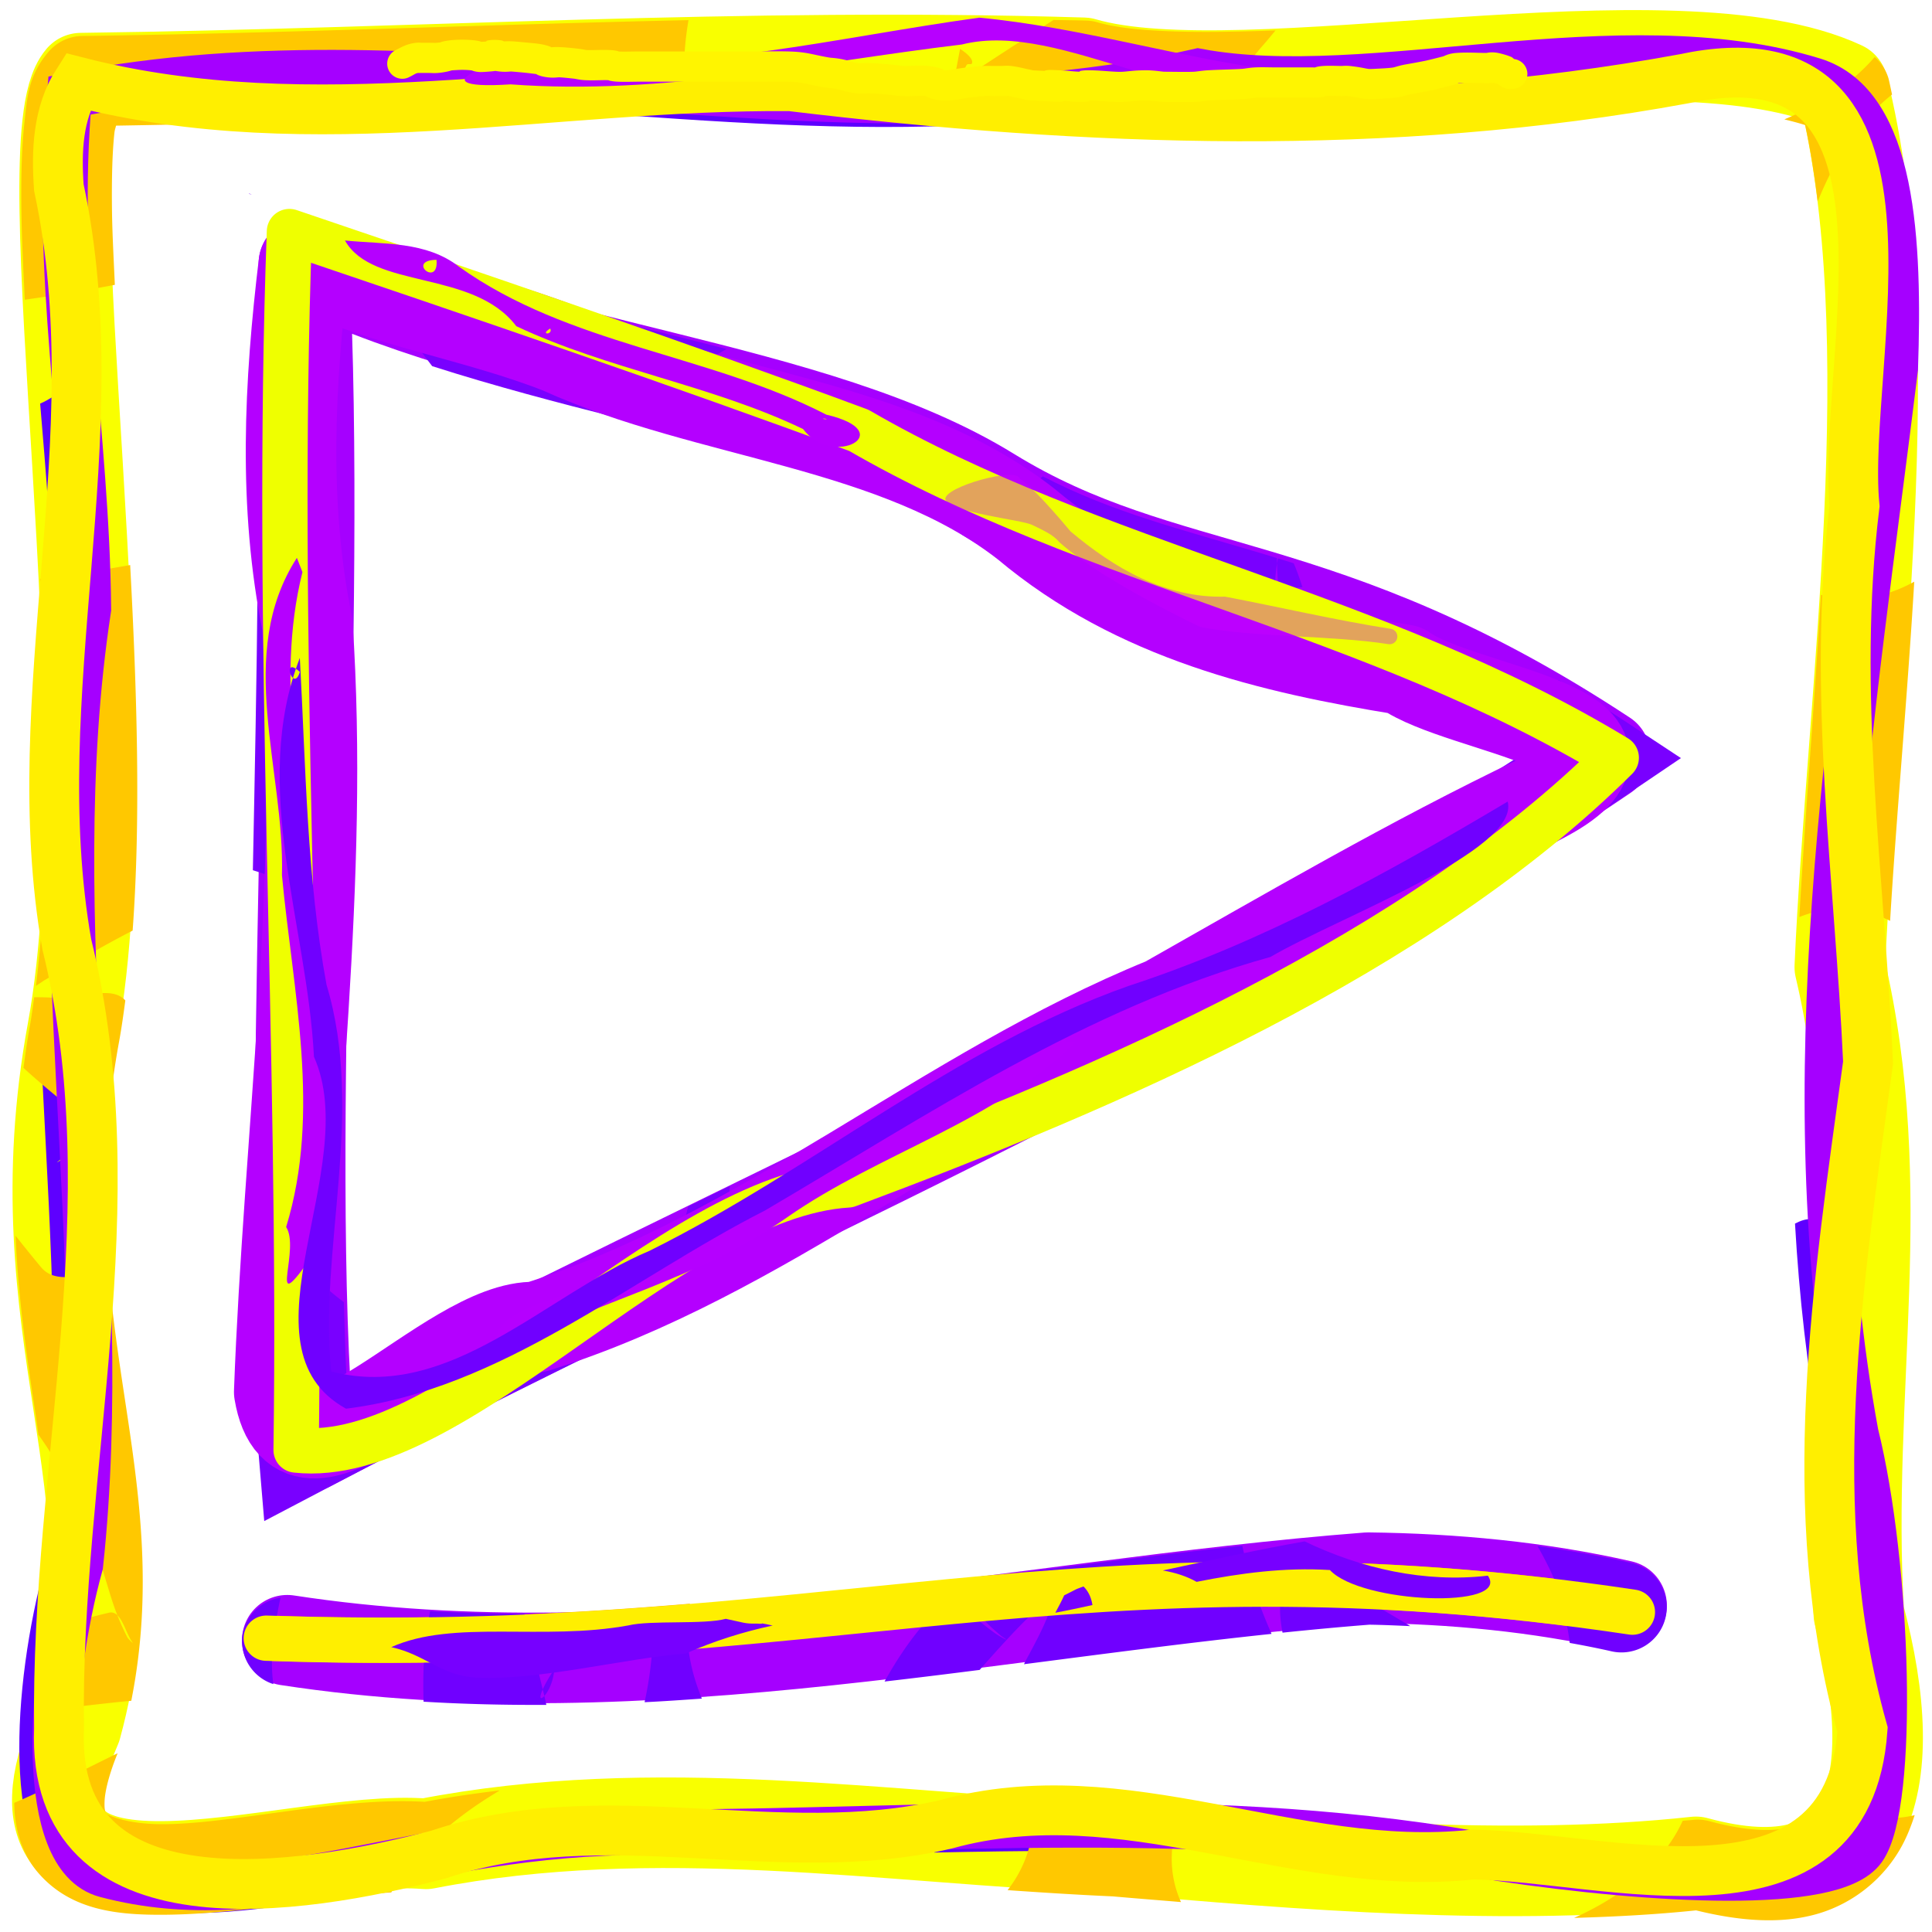 <?xml version="1.0" encoding="UTF-8" standalone="no"?>
<!-- Created with Inkscape (http://www.inkscape.org/) -->

<svg
   width="512"
   height="512"
   viewBox="0 0 135.467 135.467"
   version="1.1"
   id="svg5"
   inkscape:version="1.4 (e7c3feb100, 2024-10-09)"
   sodipodi:docname="org.contourterminal.Contour.svg"
   xmlns:inkscape="http://www.inkscape.org/namespaces/inkscape"
   xmlns:sodipodi="http://sodipodi.sourceforge.net/DTD/sodipodi-0.dtd"
   xmlns="http://www.w3.org/2000/svg"
   xmlns:svg="http://www.w3.org/2000/svg">
  <sodipodi:namedview
     id="namedview7"
     pagecolor="#242424"
     bordercolor="#666666"
     borderopacity="1"
     inkscape:showpageshadow="0"
     inkscape:pageopacity="0"
     inkscape:pagecheckerboard="1"
     inkscape:deskcolor="#000000"
     inkscape:document-units="px"
     showgrid="false"
     inkscape:zoom="1.84375"
     inkscape:cx="125.01695"
     inkscape:cy="202.30508"
     inkscape:window-width="3256"
     inkscape:window-height="1080"
     inkscape:window-x="1864"
     inkscape:window-y="0"
     inkscape:window-maximized="0"
     inkscape:current-layer="layer1" />
  <defs
     id="defs2">
    <filter
       inkscape:collect="always"
       style="color-interpolation-filters:sRGB"
       id="filter5"
       x="-0.04"
       y="-0.043"
       width="1.079"
       height="1.086">
      <feGaussianBlur
         inkscape:collect="always"
         stdDeviation="0.876"
         id="feGaussianBlur5" />
    </filter>
    <filter
       inkscape:collect="always"
       style="color-interpolation-filters:sRGB"
       id="filter6"
       x="-0.029"
       y="-0.701"
       width="1.058"
       height="2.402">
      <feGaussianBlur
         inkscape:collect="always"
         stdDeviation="0.489"
         id="feGaussianBlur6" />
    </filter>
    <filter
       inkscape:collect="always"
       style="color-interpolation-filters:sRGB"
       id="filter7"
       x="-0.036"
       y="-0.036"
       width="1.072"
       height="1.072">
      <feGaussianBlur
         inkscape:collect="always"
         stdDeviation="1.273"
         id="feGaussianBlur7" />
    </filter>
    <filter
       inkscape:collect="always"
       style="color-interpolation-filters:sRGB"
       id="filter24"
       x="-0.023"
       y="-0.024"
       width="1.045"
       height="1.049">
      <feGaussianBlur
         inkscape:collect="always"
         stdDeviation="0.948"
         id="feGaussianBlur24" />
    </filter>
    <filter
       inkscape:collect="always"
       style="color-interpolation-filters:sRGB"
       id="filter32"
       x="-0.004"
       y="-0.004"
       width="1.009"
       height="1.009">
      <feGaussianBlur
         inkscape:collect="always"
         stdDeviation="0.24"
         id="feGaussianBlur32" />
    </filter>
    <filter
       inkscape:collect="always"
       style="color-interpolation-filters:sRGB"
       id="filter40"
       x="-0.017"
       y="-0.153"
       width="1.034"
       height="1.306">
      <feGaussianBlur
         inkscape:collect="always"
         stdDeviation="0.711"
         id="feGaussianBlur40" />
    </filter>
    <filter
       inkscape:collect="always"
       style="color-interpolation-filters:sRGB"
       id="filter41"
       x="-0.031"
       y="-0.031"
       width="1.063"
       height="1.062">
      <feGaussianBlur
         inkscape:collect="always"
         stdDeviation="0.924"
         id="feGaussianBlur41" />
    </filter>
    <filter
       inkscape:collect="always"
       style="color-interpolation-filters:sRGB"
       id="filter42"
       x="-0.017"
       y="-0.138"
       width="1.034"
       height="1.276">
      <feGaussianBlur
         inkscape:collect="always"
         stdDeviation="0.55"
         id="feGaussianBlur42" />
    </filter>
    <filter
       inkscape:collect="always"
       style="color-interpolation-filters:sRGB"
       id="filter48"
       x="-0.036"
       y="-0.027"
       width="1.072"
       height="1.054">
      <feGaussianBlur
         inkscape:collect="always"
         stdDeviation="0.868"
         id="feGaussianBlur48" />
    </filter>
    <filter
       inkscape:collect="always"
       style="color-interpolation-filters:sRGB"
       id="filter49"
       x="-0.058"
       y="-0.155"
       width="1.116"
       height="1.309">
      <feGaussianBlur
         inkscape:collect="always"
         stdDeviation="0.765"
         id="feGaussianBlur49" />
    </filter>
    <filter
       inkscape:collect="always"
       style="color-interpolation-filters:sRGB"
       id="filter50"
       x="-0.021"
       y="-0.248"
       width="1.042"
       height="1.495">
      <feGaussianBlur
         inkscape:collect="always"
         stdDeviation="0.499"
         id="feGaussianBlur50" />
    </filter>
    <filter
       inkscape:collect="always"
       style="color-interpolation-filters:sRGB"
       id="filter51"
       x="-0.015"
       y="-0.281"
       width="1.031"
       height="1.562">
      <feGaussianBlur
         inkscape:collect="always"
         stdDeviation="0.513"
         id="feGaussianBlur51" />
    </filter>
    <filter
       inkscape:collect="always"
       style="color-interpolation-filters:sRGB"
       id="filter52"
       x="-0.047"
       y="-0.077"
       width="1.094"
       height="1.153">
      <feGaussianBlur
         inkscape:collect="always"
         stdDeviation="1.679"
         id="feGaussianBlur52" />
    </filter>
  </defs>
  <g
     inkscape:label="Layer 1"
     inkscape:groupmode="layer"
     id="layer1">
    <path
       style="display:inline;fill:none;stroke:#f9ff00;stroke-width:6.35;stroke-linecap:round;stroke-linejoin:round;stroke-dasharray:none;stroke-opacity:1"
       d="M 5.682,5.479 C 29.705,5.165 52.012,3.674 75.959,4.403 87.149,7.674 117.351,0.529 129.204,6.065 c 4.404,17.535 0.659,42.407 -0.202,61.742 3.664,15.565 0.396,29.78 1.335,45.349 3.242,12.081 0.891,20.752 -11.427,17.393 -12.857,1.403 -27.902,0.195 -40.875,-0.967 -16.118,-0.713 -32.077,-3.435 -48.181,-0.296 -9.633,-0.802 -31.412,7.761 -24.506,-8.208 C 9.943,104.225 1.179,93.519 5.089,72.257 8.998,50.995 1.904,9.894 5.682,5.479 Z"
       id="path1"
       sodipodi:nodetypes="ccscccccczc" />
    <path
       style="display:inline;fill:none;stroke:#a500ff;stroke-width:6.35;stroke-linecap:round;stroke-linejoin:round;stroke-dasharray:none;stroke-opacity:1"
       d="M 21.309,18.504 C 22.619,43.549 19.879,79.777 21.688,101.402 52.064,85.446 83.89,72.357 112.54,52.973 92.649,39.856 81.83,42.167 69.431,34.528 57.033,26.889 36.881,25.916 21.309,18.504 Z"
       id="path2"
       sodipodi:nodetypes="ccczc" />
    <path
       style="display:inline;fill:none;stroke:#a500ff;stroke-width:6.35;stroke-linecap:round;stroke-linejoin:round;stroke-dasharray:none;stroke-opacity:1"
       d="m 20.143,115.01 c 25.353,3.887 50.597,-2.432 75.778,-4.387 5.948,0.072 11.985,0.633 17.779,1.952"
       id="path3" />
    <path
       id="path8"
       style="fill:#7900ff;fill-opacity:1;stroke-linecap:round;filter:url(#filter24)"
       d="m 17.466,13.561 0.002,0.03 c 0.064,0.021 0.127,0.039 0.191,0.061 z m 2.92,1.39 c 2.207,1.326 4.452,3.36 6.548,6.212 1.112,1.513 2.223,3.023 3.369,4.51 4.359,1.394 8.777,2.556 13.074,3.64 0.612,-0.429 1.283,-0.825 1.802,-1.251 1.231,-1.009 2.644,-1.776 4.012,-2.588 0.577,-0.342 1.162,-0.673 1.749,-1 C 41.112,21.901 30.797,19.907 22.279,15.852 Z m 52.733,18.45 c -2.596,2.024 -3.612,2.825 -5.66,4.096 5.047,3.094 9.828,4.653 14.73,6.09 1.696,-1.395 5.183,-1.852 6.994,-2.16 0.053,-0.007 0.133,-0.016 0.188,-0.023 0.035,-0.774 0.089,-1.419 0.167,-1.907 -0.003,-0.123 -10e-4,-0.243 -0.002,-0.364 -0.28,-0.085 -0.571,-0.179 -0.847,-0.262 C 82.808,37.11 77.989,35.929 73.12,33.401 Z m 16.42,6.096 c 0.013,0.605 0.052,1.228 0.125,1.871 0.511,-0.065 1.065,-0.131 1.658,-0.206 -0.229,-0.713 -0.43,-1.251 -0.611,-1.667 -0.371,-0.117 -0.735,-0.228 -1.099,-0.34 -0.025,0.108 -0.051,0.209 -0.072,0.342 z m 0.125,1.871 c -0.09,0.011 -0.207,0.025 -0.292,0.036 -0.053,1.19 -0.058,2.7 -0.045,4.338 0.462,0.149 0.912,0.284 1.383,0.444 -0.535,-1.701 -0.876,-3.311 -1.046,-4.818 z M 18.061,41.079 c -0.061,6.521 -0.197,13.245 -0.331,19.938 1.012,0.31 2.116,0.727 3.263,1.196 0.319,-0.087 0.638,-0.148 0.959,-0.187 0.471,-0.449 1.108,-0.429 2.165,-0.103 0.088,-5.779 0.174,-11.629 0.222,-17.402 -2.015,-0.471 -4.161,-1.577 -6.277,-3.442 z m 3.89,20.947 c -0.122,0.116 -0.236,0.266 -0.347,0.443 0.826,0.344 1.659,0.699 2.489,1.052 0.007,-0.49 0.013,-0.969 0.02,-1.46 C 23.39,61.96 22.669,61.937 21.951,62.026 Z m 87.334,-14.339 c -2.32,1.664 -4.395,2.921 -6.201,3.874 0.995,0.534 2.009,1.097 3.056,1.712 -3.015,1.956 -6.074,3.837 -9.154,5.68 0.521,2.767 8.721,-3.682 8.079,-1.468 -0.35,1.206 -2.263,1.101 -3.448,1.515 -2.317,0.809 -4.762,1.161 -7.202,1.456 -1.737,1.018 -3.47,2.042 -5.223,3.031 -0.238,1.439 -0.651,1.881 -1.339,0.739 -4.894,2.737 -9.836,5.392 -14.826,7.973 1.463,1.42 2.307,3.492 2.236,6.022 13.18,-6.766 26.199,-13.97 38.664,-22.403 l 3.936,-2.662 -3.967,-2.617 c -1.592,-1.05 -3.116,-1.977 -4.609,-2.851 z M 17.483,80.367 c -0.016,7.88 0.124,15.277 0.645,21.514 l 0.4,4.773 4.24,-2.226 c 8.753,-4.598 17.656,-8.966 26.588,-13.328 -0.819,-0.139 -1.63,-0.365 -2.437,-0.56 -0.002,0.009 -0.005,0.018 -0.007,0.026 0.013,0.014 0.003,0.027 -0.011,0.04 -0.085,0.317 -0.165,0.637 -0.262,0.948 -7.117,2.128 -2.965,1.324 -7.133,1.673 -0.011,8.91e-4 -0.165,0.029 -0.234,0.041 v 5.17e-4 c -0.377,0.203 -0.778,0.358 -1.18,0.505 -2.869,1.046 -5.193,1.429 -8.276,0.648 -0.27,-0.068 -0.532,-0.161 -0.791,-0.266 -1.577,0.798 -3.158,1.583 -4.731,2.393 -0.087,-1.655 -0.13,-3.464 -0.183,-5.241 C 22.717,90.251 22.208,89.667 21.056,88.474 c 0.004,0.009 0.006,0.015 0.01,0.024 0.04,0.087 -0.26,-0.28 -0.193,-0.212 0.08,0.082 0.11,0.112 0.183,0.188 -2.995,-6.589 -2.731,-8.631 -3.004,-6.016 -0.164,-0.583 -0.362,-1.299 -0.569,-2.091 z m 33.697,2.792 c -0.978,0.48 -1.955,0.962 -2.934,1.442 -0.475,1.903 -0.791,3.885 -1.282,5.781 1.903,-0.821 3.445,-2.814 3.869,-4.707 0.135,-0.6 0.26,-1.538 0.347,-2.516 z m -5.796,7.447 c -0.06,0.056 -0.262,0.168 -0.18,0.167 0.282,-0.002 0.56,-0.039 0.834,-0.097 -0.219,-0.03 -0.44,-0.068 -0.654,-0.071 z" />
    <path
       style="fill:none;stroke:#b400ff;stroke-width:6.35;stroke-linecap:round;stroke-linejoin:round;stroke-dasharray:none;stroke-opacity:1"
       d="m 21.309,18.468 c -1.018,8.452 -1.463,16.947 0.243,25.321 1.203,17.972 -1.306,35.897 -1.972,53.81 1.442,8.602 11.785,-4.763 18.013,-4.547 C 53.539,88.06 66.319,76.528 81.712,70.281 90.374,65.377 98.953,60.366 107.931,56.066 117.562,51.128 102.485,49.843 98.453,46.966 89.106,45.456 79.67,43.222 71.973,36.763 62.835,29.6 49.679,29.176 39.296,24.45 33.391,22.128 27.033,21.245 21.309,18.468 Z"
       id="path44"
       sodipodi:nodetypes="cccccccccc" />
    <path
       style="fill:none;stroke:#efff00;stroke-width:3.175;stroke-linecap:round;stroke-linejoin:round;stroke-dasharray:none;stroke-opacity:1;filter:url(#filter5)"
       d="M 20.294,16.235 C 19.247,44.628 21.166,73.467 20.762,101.674 31.873,102.914 46.918,83.836 59.455,83.085 77.821,76.221 99.473,66.903 113.329,53.129 96.372,42.835 76.564,39.654 60.221,30.176 48.176,25.702 32.481,20.36 20.294,16.235 Z"
       id="path4"
       sodipodi:nodetypes="cccccc" />
    <path
       id="path11"
       style="fill:#ffb200;fill-opacity:1;stroke-linecap:round;stroke-linejoin:round;filter:url(#filter6)"
       d="m 90.744,109.498 c 0.273,1.148 0.451,2.208 0.531,3.176 6.942,0.103 14.434,0.654 22.95,1.929 a 1.587,1.587 0 0 0 1.805,-1.336 1.587,1.587 0 0 0 -1.336,-1.805 C 105.802,110.131 97.982,109.58 90.744,109.498 Z m -42.353,2.949 c -8.822,0.738 -18.34,1.225 -29.663,0.825 a 1.587,1.587 0 0 0 -1.643,1.53 1.587,1.587 0 0 0 1.53,1.642 c 10.626,0.376 19.69,-0.022 28.043,-0.673 0.306,-1.151 0.88,-2.28 1.733,-3.324 z" />
    <path
       id="path9"
       style="fill:#7000ff;fill-opacity:1;stroke-linecap:round;stroke-linejoin:round;filter:url(#filter40)"
       d="m 87.11,108.388 c -6.917,0.746 -13.793,1.682 -20.631,2.526 0.457,0.434 0.913,0.895 1.367,1.394 0.454,0.499 0.89,1.015 1.362,1.498 0.295,0.302 0.617,0.576 0.935,0.853 0.123,0.106 0.536,0.359 0.387,0.296 -1.599,-0.68 -3.508,-3.367 -4.75,-2.151 -1.522,1.492 -2.715,3.239 -3.758,5.101 2.23,-0.257 4.45,-0.533 6.669,-0.815 4.157,-4.729 6.831,-7.264 3.355,-0.878 -0.086,0.158 -0.167,0.319 -0.25,0.479 5.82,-0.753 11.614,-1.52 17.362,-2.128 -0.965,-2.192 -1.643,-4.268 -2.049,-6.174 z m 20.695,0.019 c 0.488,0.852 0.936,1.729 1.309,2.637 0.211,0.511 0.289,1.067 0.434,1.6 0.27,0.998 0.436,1.838 0.519,2.554 0.981,0.177 1.958,0.367 2.922,0.587 a 3.175,3.175 0 0 0 3.801,-2.391 3.175,3.175 0 0 0 -2.393,-3.801 c -2.179,-0.496 -4.381,-0.884 -6.593,-1.186 z m -16.325,2.241 c -1.392,-0.015 -2.074,1.014 -1.552,3.83 2.034,-0.21 4.064,-0.4 6.089,-0.559 0.956,0.013 1.913,0.059 2.87,0.099 -2.9,-1.749 -5.69,-3.352 -7.406,-3.371 z m -71.801,1.38 a 3.175,3.175 0 0 0 -2.68,2.617 3.175,3.175 0 0 0 2.168,3.441 c -0.257,-1.776 0.013,-3.726 0.462,-5.878 0.013,-0.061 0.035,-0.12 0.05,-0.18 z m 28.632,0.714 c -0.836,0.057 -1.674,0.125 -2.509,0.171 0.059,2.148 -0.144,4.328 -0.604,6.441 1.341,-0.064 2.678,-0.159 4.015,-0.251 -0.954,-2.323 -1.205,-4.489 -0.901,-6.361 z m -18.154,0.229 c -0.441,2.055 -0.521,4.337 -0.456,6.347 2.877,0.174 5.746,0.238 8.607,0.224 -0.049,-0.212 -0.089,-0.41 -0.14,-0.625 -0.255,0.28 -0.407,0.194 -0.113,-0.462 -0.424,-1.758 -0.892,-3.581 -1.285,-5.301 -2.208,-0.008 -4.413,-0.056 -6.613,-0.183 z m 7.898,5.484 c 0.037,0.153 0.077,0.31 0.113,0.462 0.271,-0.299 0.641,-1.004 0.692,-1.864 -0.182,0.277 -0.36,0.556 -0.522,0.845 -0.127,0.224 -0.213,0.401 -0.283,0.557 z" />
    <path
       style="fill:none;stroke:#ffef00;stroke-width:3.175;stroke-linecap:round;stroke-linejoin:round;stroke-dasharray:none;stroke-opacity:1;filter:url(#filter6)"
       d="m 18.671,114.866 c 39.016,1.379 57.09,-7.619 95.789,-1.826"
       id="path5"
       sodipodi:nodetypes="cc" />
    <path
       id="path12"
       style="fill:#5e00ff;fill-opacity:1;filter:url(#filter7)"
       d="m 115.499,2.696 v 5.167e-4 C 111.659,2.615 107.761,2.891 103.949,3.216 96.324,3.865 89.01,4.701 83.376,3.649 l -0.324,-0.06 -0.322,0.074 C 65.66,7.565 48.1,4.688 30.375,3.885 29.525,4.749 28.545,5.603 27.422,6.434 26.959,6.776 26.912,6.813 26.579,7.06 45.149,7.603 64.137,11.069 83.138,6.807 c 6.318,1.1 13.658,0.205 21.08,-0.427 3.777,-0.322 7.563,-0.572 11.207,-0.495 h 5.2e-4 c 3.644,0.078 7.144,0.483 10.345,1.469 1.017,0.313 1.772,0.939 2.444,1.986 0.672,1.046 1.202,2.512 1.561,4.254 0.048,0.232 0.07,0.502 0.112,0.743 0.334,-0.04 0.667,-0.076 0.987,-0.076 0.874,-1.76e-4 1.672,0.194 2.32,0.728 -0.094,-0.687 -0.176,-1.383 -0.31,-2.035 -0.41,-1.988 -1.019,-3.807 -1.998,-5.33 -0.978,-1.523 -2.385,-2.751 -4.182,-3.305 -3.583,-1.104 -7.365,-1.542 -11.205,-1.623 z M 2.118,10.934 c -0.072,1.992 -0.072,3.953 -0.02,5.892 1.343,-0.651 2.464,-1.29 3.22,-1.913 -0.009,-0.931 -0.014,-1.862 0.006,-2.8 -0.672,-0.408 -1.731,-0.802 -3.207,-1.179 z m 3.787,15.569 c -0.705,0.433 -1.563,0.945 -2.626,1.569 -0.15,0.088 -0.307,0.156 -0.464,0.227 0.403,4.806 0.825,9.608 0.874,14.581 -0.846,5.618 -1.158,11.252 -1.189,16.879 1.073,-0.575 2.148,-1.146 3.226,-1.711 0.069,-5.004 0.373,-9.976 1.126,-14.896 l 0.019,-0.127 -0.002,-0.129 c -0.054,-5.699 -0.544,-11.077 -0.965,-16.393 z M 132.663,33.259 c -0.007,0.004 -0.014,0.007 -0.021,0.012 0.007,-9.91e-4 0.013,-0.002 0.02,-0.003 4e-4,-0.003 7.6e-4,-0.006 0.001,-0.009 z M 2.977,75.795 c 0.585,11.513 1.36,22.904 0.165,33.966 -1.145,4.23 -1.906,9.324 -1.774,13.721 0.067,2.236 0.351,4.286 1.024,6.01 0.673,1.724 1.867,3.249 3.683,3.731 5.44,1.443 10.516,0.969 15.739,0.065 -0.202,-1.05 -0.177,-2.145 0.087,-3.235 -5.279,0.946 -10.006,1.43 -15.011,0.102 -0.574,-0.152 -1.077,-0.631 -1.539,-1.814 -0.462,-1.184 -0.748,-2.943 -0.809,-4.953 -0.121,-4.02 0.612,-9.045 1.707,-13.014 l 0.033,-0.125 0.015,-0.127 c 1.085,-10.022 0.633,-20.134 0.11,-30.21 -0.442,0.323 -0.93,0.661 -1.547,1.042 -0.271,0.168 -1.057,0.708 -0.813,0.503 0.594,-0.501 1.483,-1.056 2.359,-1.568 -0.065,-1.245 -0.123,-2.492 -0.187,-3.736 -0.9,-0.168 -2.007,-0.277 -3.243,-0.357 z M 126.939,85.479 c -0.309,-0.003 -0.666,0.098 -1.078,0.317 0.292,5.068 0.852,10.149 1.789,15.243 l 0.01,0.046 0.011,0.049 c 1.108,4.465 1.807,10.89 1.928,16.504 0.061,2.807 -0.022,5.42 -0.248,7.469 -0.226,2.049 -0.742,3.596 -0.916,3.842 -0.074,0.104 -0.887,0.645 -2.365,0.937 -1.178,0.233 -2.771,0.344 -4.518,0.389 -1.042,1.16 -2.41,2.229 -4.112,3.138 0.95,0.037 1.905,0.077 2.796,0.079 2.446,0.003 4.634,-0.132 6.449,-0.49 1.815,-0.359 3.364,-0.841 4.34,-2.217 0.957,-1.349 1.231,-3.073 1.481,-5.328 0.249,-2.255 0.33,-4.977 0.267,-7.887 -0.081,-3.728 -0.419,-7.713 -0.949,-11.396 -6.451,2.696 -0.249,-20.652 -4.884,-20.695 z M 74.391,126.586 c -0.023,3e-5 -0.046,10e-4 -0.07,10e-4 0.609,0.874 1.329,1.928 2.192,3.213 1.25,0.007 2.499,0.021 3.745,0.046 -1.415,-1.107 -2.779,-2.206 -3.845,-3.235 -0.674,-0.004 -1.348,-0.026 -2.022,-0.025 z m -1.186,0.013 c -2.389,0.012 -4.776,0.049 -7.161,0.097 0.055,1.066 -0.123,2.149 -0.535,3.2 3.147,-0.065 6.291,-0.117 9.424,-0.116 -0.641,-1.154 -1.217,-2.216 -1.728,-3.181 z" />
    <path
       id="path7"
       style="fill:#ffc800;fill-opacity:1;stroke-linecap:round;stroke-linejoin:round;filter:url(#filter32)"
       d="m 73.869,1.398 c -0.54,0.349 -1.082,0.695 -1.621,1.046 -1.095,0.713 -2.191,1.424 -3.283,2.141 -0.723,0.475 -1.191,0.745 -1.528,0.93 -0.18,0.684 -0.379,1.427 -0.825,1.621 -0.03,0.161 -0.061,0.321 -0.091,0.482 3.126,0.026 6.266,0.077 9.435,0.173 6.906,1.757 16.686,0.636 26.719,-0.023 1.993,-0.131 3.962,-0.209 5.917,-0.282 7.487,-10.575 -32.101,9.449 -19.954,-4.402 0.272,-0.311 0.534,-0.632 0.799,-0.95 C 84.045,2.332 79.431,2.287 76.983,1.571 a 3.175,3.175 0 0 0 -0.793,-0.127 c -0.781,-0.024 -1.545,-0.027 -2.322,-0.046 z m -7.256,5.739 c 0.082,-0.433 0.164,-0.866 0.246,-1.299 -0.312,0.196 -0.365,0.36 -0.844,1.27 0.246,0.119 0.433,0.1 0.598,0.029 z m 0.246,-1.299 c 0.129,-0.081 0.302,-0.171 0.579,-0.322 0.104,-0.393 0.207,-0.76 0.349,-0.969 0.071,-0.105 0.323,0.012 0.365,-0.107 0.142,-0.402 -0.752,-0.949 -0.834,-1.016 -0.153,0.805 -0.306,1.611 -0.458,2.416 z M 48.277,1.412 C 34.187,1.711 20.265,2.331 5.774,2.52 a 3.175,3.175 0 0 0 -2.369,1.109 c -1.423,1.663 -1.492,3.159 -1.693,4.981 -0.201,1.821 -0.245,3.967 -0.207,6.439 0.027,1.781 0.134,3.888 0.233,5.966 2.204,-0.308 4.18,-0.633 6.314,-1.044 -0.077,-1.728 -0.175,-3.559 -0.197,-5.017 -0.035,-2.333 0.018,-4.292 0.168,-5.646 0.025,-0.226 0.073,-0.309 0.113,-0.498 C 21.865,8.587 35.039,8.036 48.262,7.76 48.115,7.073 48.003,6.378 47.975,5.669 c -0.056,-1.418 0.062,-2.848 0.301,-4.258 z m 83.174,2.586 c -1.451,1.674 -3.54,3.2 -6.335,4.373 0.508,0.125 1.01,0.253 1.461,0.4 0.366,1.708 0.647,3.506 0.877,5.358 1.387,-3.449 3.221,-5.913 5.212,-7.503 -0.085,-0.371 -0.155,-0.753 -0.247,-1.119 a 3.175,3.175 0 0 0 -0.968,-1.508 z M 9.128,39.619 c -1.935,0.346 -3.968,0.662 -6.322,0.968 0.505,10.165 0.725,20.636 -0.289,28.538 0.192,-0.124 0.387,-0.245 0.573,-0.377 3.17,-1.832 3.986,-2.344 6.21,-3.497 0.585,-7.933 0.29,-16.965 -0.173,-25.633 z M 134.221,40.788 c -2.237,1.229 -4.534,1.488 -6.543,0.919 -0.451,7.671 -1.101,15.399 -1.51,22.593 0.908,-0.364 1.852,-0.555 2.798,-0.565 1.211,-0.013 2.423,0.267 3.564,0.834 0.443,-7.419 1.203,-15.561 1.692,-23.78 z M 7.386,69.63 c -1.051,-0.006 -2.341,0.41 -3.358,0.344 -0.61,-0.04 -1.145,-0.054 -1.63,-0.051 -0.095,0.667 -0.182,1.351 -0.297,1.976 -0.188,1.022 -0.32,2 -0.454,2.979 1.633,1.501 3.788,3.193 5.859,4.877 0.146,-2.115 0.405,-4.332 0.842,-6.708 0.171,-0.932 0.308,-1.912 0.44,-2.898 -0.347,-0.385 -0.838,-0.516 -1.401,-0.519 z M 1.09,86.646 c 0.199,4.533 0.808,8.592 1.38,12.366 0.083,0.546 0.145,1.05 0.225,1.583 1.538,2.142 2.937,4.843 4.041,8.108 0.134,0.396 0.275,0.789 0.402,1.188 0.462,1.448 0.675,2.314 1.09,3.364 0.437,0.412 0.677,1.389 1.063,1.908 0.11,0.148 -0.301,-0.233 -0.383,-0.397 -0.29,-0.58 -0.502,-1.061 -0.68,-1.51 -0.16,-0.151 -0.345,-0.232 -0.577,-0.179 -1.404,0.321 -2.778,0.744 -4.133,1.227 -0.166,1.84 -0.483,3.735 -1,5.725 2.382,-0.303 4.7,-0.586 6.687,-0.775 1.552,-7.826 0.551,-14.554 -0.456,-21.195 -0.447,-2.952 -0.888,-5.912 -1.15,-9.033 -1.768,0.354 -3.701,1.058 -4.723,-0.174 -0.651,-0.784 -1.234,-1.508 -1.786,-2.206 z m 7.158,36.287 c -2.413,1.17 -4.796,2.435 -7.248,3.478 0.003,1.768 0.522,3.527 1.612,4.827 2.317,2.761 5.709,3.044 8.946,3.019 5.36,-0.041 11.734,-1.301 15.875,-1.565 1.37,-2.331 3.625,-4.665 6.918,-6.726 0.195,-0.122 0.469,-0.291 0.682,-0.425 -1.746,0.211 -3.496,0.465 -5.254,0.798 -5.879,-0.362 -13.3,1.53 -18.27,1.568 -2.549,0.019 -3.908,-0.6 -4.033,-0.75 -0.063,-0.075 -0.17,-0.134 -0.144,-0.848 0.024,-0.658 0.28,-1.819 0.916,-3.377 z m 119.71,3.013 c -0.057,0.143 -0.107,0.306 -0.172,0.428 -0.509,0.963 -1.02,1.415 -2.154,1.73 -1.134,0.316 -3.032,0.338 -5.752,-0.404 a 3.175,3.175 0 0 0 -1.18,-0.092 c -0.232,0.025 -0.478,0.035 -0.712,0.059 -1.175,2.569 -3.645,5.039 -7.619,6.812 2.903,-0.085 5.774,-0.239 8.556,-0.529 3.128,0.767 5.937,0.96 8.41,0.272 2.67,-0.743 4.854,-2.585 6.067,-4.879 0.35,-0.662 0.619,-1.357 0.849,-2.068 -2.152,0.512 -4.388,0.057 -6.293,-1.328 z m -55.658,0.332 c 0.378,2.117 -0.164,4.335 -1.648,6.254 2.446,0.17 4.902,0.328 7.378,0.437 1.54,0.138 3.185,0.264 4.779,0.399 -0.881,-1.943 -0.877,-4.196 0.071,-6.367 -1.474,-0.125 -2.995,-0.24 -4.428,-0.368 a 3.175,3.175 0 0 0 -0.143,-0.008 c -1.997,-0.088 -4,-0.21 -6.009,-0.348 z" />
    <path
       style="fill:none;stroke:#a500ff;stroke-width:3.175;stroke-linecap:butt;stroke-linejoin:miter;stroke-dasharray:none;stroke-opacity:1;filter:url(#filter7)"
       d="M 4.871,6.697 C 31.043,1.527 57.799,10.987 84.008,4.995 c 12.026,2.244 29.586,-3.554 43.153,0.627 5.627,1.734 6.04,11.36 5.738,20.216 -3.046,24.79 -7.369,49.679 -2.765,74.697 2.31,9.309 2.781,25.927 0.519,29.116 -2.1,2.96 -14.712,2.256 -25.506,0.655 -19.7,-3.785 -39.84,-1.848 -59.778,-1.83 -16.214,-0.052 -26.225,6.11 -37.962,2.996 C 2.627,130.205 3.368,117.974 5.643,109.734 8.023,87.747 2.811,64.91 6.207,42.696 6.089,30.274 3.738,19.136 4.871,6.697 Z"
       id="path6"
       sodipodi:nodetypes="ccsccsccsccc" />
    <path
       style="display:none;fill:#efff00;stroke-linecap:round;stroke-linejoin:round;filter:url(#filter5)"
       d="m 191.859,10.713 a 1.588,1.588 0 0 0 -2.096,1.445 c -1.051,28.504 0.869,57.355 0.467,85.475 a 1.588,1.588 0 0 0 1.41,1.6 c 6.526,0.728 13.172,-4.108 19.9,-8.824 6.728,-4.716 13.559,-9.426 19.064,-9.756 a 1.588,1.588 0 0 0 0.461,-0.098 c 18.423,-6.886 40.249,-16.214 54.438,-30.318 a 1.588,1.588 0 0 0 -0.297,-2.482 C 267.905,37.251 248.066,34.061 232.072,24.785 a 1.588,1.588 0 0 0 -0.242,-0.115 c -12.08,-4.488 -27.782,-9.832 -39.971,-13.957 z m 1.045,3.729 c 11.857,4.017 26.369,8.954 37.748,13.18 16.03,9.243 34.85,12.608 51.004,21.803 -13.575,12.652 -34.073,21.567 -51.701,28.156 l 0.461,-0.098 c -7.032,0.421 -13.991,5.625 -20.697,10.326 -6.079,4.261 -11.861,7.83 -16.318,8.113 0.297,-27.012 -1.351,-54.475 -0.496,-81.48 z"
       id="path10" />
    <path
       style="display:inline;fill:none;stroke:#ffef00;stroke-width:3.493;stroke-linecap:butt;stroke-linejoin:miter;stroke-dasharray:none;stroke-opacity:1;filter:url(#filter41)"
       d="M 5.453,5.74 C 21.976,9.974 38.812,5.895 55.443,6.047 76.261,8.557 97.326,9.34 118.07,5.525 136.315,1.616 129.065,25.246 130.036,35.473 c -1.608,13.061 0.354,25.983 0.949,39.032 -2.102,15.449 -4.701,31.4 -0.388,46.782 -1.037,14.466 -17.972,8.864 -27.334,8.749 -12.539,1.34 -24.472,-5.574 -36.919,-2.125 -11.814,2.76 -23.883,-1.82 -35.642,2.137 -9.609,2.52 -27.119,5.306 -26.564,-8.843 C 3.887,102.843 9.188,84.448 4.681,66.203 1.601,48.596 7.901,30.764 4.127,13.148 3.95,10.64 4.035,7.934 5.453,5.74 Z"
       id="path40"
       sodipodi:nodetypes="ccccccccccccc" />
    <path
       id="path41"
       style="fill:#7700ff;stroke-linecap:round;stroke-linejoin:round;filter:url(#filter42)"
       d="m 91.481,108.078 c -3.315,0.58 -6.63,1.332 -9.948,2.04 0.942,0.158 1.73,0.437 2.369,0.797 3.079,-0.611 6.18,-1.027 9.347,-0.828 2.192,2.364 12.703,2.755 11.076,0.395 -4.404,0.511 -8.877,-0.49 -12.844,-2.403 z m -15.51,3.159 c -0.167,0.073 -0.423,0.148 -0.554,0.218 -0.266,0.143 -0.534,0.272 -0.799,0.406 -0.173,0.381 -0.389,0.794 -0.623,1.221 0.869,-0.167 1.737,-0.346 2.603,-0.54 -0.002,-0.014 -0.003,-0.028 -0.005,-0.042 -0.095,-0.559 -0.321,-0.967 -0.622,-1.263 z m -25.07,2.269 c -1.566,0.42 -5.263,0.086 -6.836,0.463 -6,1.1 -12.266,-0.44 -16.629,1.524 2.424,0.531 3.518,2.026 5.995,2.139 4.435,0.202 10.285,-1.343 14.66,-1.694 2.007,-0.889 4.036,-1.52 6.084,-1.96 -0.295,-0.065 -0.604,-0.131 -0.778,-0.156 -0.019,-0.003 0.067,0.03 0.048,0.032 -0.13,0.008 -0.26,-0.008 -0.39,-0.012 -0.823,0.024 -0.946,-0.082 -2.042,-0.307 -0.042,-0.009 -0.073,-0.018 -0.113,-0.027 z"
       sodipodi:nodetypes="cccccccscccccccccscccccccc" />
    <path
       id="path45"
       style="fill:#b500ff;stroke-linecap:round;stroke-linejoin:round;filter:url(#filter48)"
       d="M 24.188 16.862 C 26.131 20.323 33.179 18.881 36.199 22.869 C 42.649 25.917 49.864 26.991 56.308 30.082 C 58.38 32.869 63.154 30.295 57.939 29.074 C 49.667 24.813 39.891 24.212 32.19 18.703 C 29.883 16.904 26.924 17.138 24.188 16.862 z M 30.607 18.217 C 30.78 20.203 28.437 18.252 30.607 18.217 z M 38.582 23.037 C 38.8 23.5 37.799 23.491 38.582 23.037 z M 38.6 24.129 L 38.955 24.178 L 38.6 24.129 z M 57.846 29.352 C 58.281 29.455 57.36 29.348 57.846 29.352 z M 20.816 39.115 C 16.469 45.869 19.974 53.993 19.769 61.366 C 20.537 69.523 22.53 78.012 20.063 86.034 C 21.038 87.534 18.914 92.114 21.32 88.865 C 23.411 80.807 23.009 72.441 21.651 64.302 C 21.34 56.185 19.213 48.071 21.207 40.116 L 20.816 39.115 z M 75.34 71.676 C 66.309 78.04 56.229 82.7 46.648 88.148 C 43.871 90.408 32.983 91.252 35.073 94.712 C 41.661 91.338 49.077 89.673 55.21 85.343 C 61.666 80.838 69.776 78.674 75.404 73.066 C 72.824 73.164 78.695 71.907 75.34 71.676 z M 19.947 86.92 L 19.902 87.004 L 19.947 86.92 z M 19.873 87.074 L 19.833 87.449 L 19.873 87.074 z " />
    <path
       style="opacity:0.6;fill:#cb00ff;stroke-linecap:round;stroke-linejoin:round;filter:url(#filter49)"
       d="m 66.287,35.016 c 0.414,0.954 5.307,1.414 6.078,1.787 0.771,0.373 1.485,0.693 1.9,1.195 0.019,0.022 0.039,0.042 0.061,0.061 3.14,2.766 9.849,5.907 9.849,5.907 3.851,0.735 9.241,0.582 13.178,1.2 0.297,0.047 0.575,-0.156 0.621,-0.453 0.046,-0.295 -0.156,-0.572 -0.451,-0.619 -3.883,-0.609 -7.742,-1.517 -11.623,-2.258 -4.193,0.108 -7.748,-1.977 -10.857,-4.592 l 0.059,0.062 c -0.64,-0.775 -2.875,-3.384 -3.608,-3.738 -0.105,-0.875 -5.355,0.578 -5.207,1.447 z"
       id="path48"
       sodipodi:nodetypes="cscccccccccsc" />
    <path
       style="fill:#b700ff;stroke-linecap:round;stroke-linejoin:round;filter:url(#filter50)"
       d="M 68.662,1.238 C 58.692,2.602 48.829,5.152 38.691,4.168 35.511,3.606 28.486,6.397 35.802,5.915 46.504,6.707 56.94,4.38 67.445,3.12 74.549,1.317 84.123,8.858 89.37,4.925 82.602,4.025 75.638,1.893 68.662,1.238 Z"
       id="path49" />
    <path
       style="fill:#fff500;stroke-linecap:round;stroke-linejoin:round;filter:url(#filter51)"
       d="m 34.703,2.797 c -0.594,0 -0.753,0.127 -0.494,0.105 -0.27,0.022 -0.402,0.028 -0.465,0.029 -0.062,-0.023 -0.053,-0.025 -0.135,-0.045 -0.181,-0.043 -0.372,-0.067 -0.662,-0.086 -0.354,-0.024 -0.704,-0.024 -1.049,-0.002 -0.509,0.032 -0.816,0.1 -0.951,0.145 -0.135,0.044 -0.005,0.027 -0.398,0.062 C 30.508,3.01 30.37,3 30.137,3 h -0.609 c -0.002,0 -0.155,-0.031 -0.453,0.012 -0.607,0.087 -0.975,0.324 -1.338,0.506 A 1.058,1.058 0 0 0 27.262,4.938 1.058,1.058 0 0 0 28.682,5.412 c 0.493,-0.246 0.422,-0.266 0.691,-0.305 -0.097,0.014 -0.047,0.01 0.154,0.01 h 0.609 c 0.105,0 0.308,0.023 0.604,-0.004 0.481,-0.044 0.796,-0.136 0.865,-0.158 0.069,-0.023 -0.014,-0.016 0.424,-0.043 0.263,-0.016 0.524,-0.017 0.777,0 0.225,0.015 0.318,0.033 0.309,0.031 -0.009,-0.002 -0.147,-0.052 0.008,0.01 0.155,0.062 0.416,0.101 0.588,0.1 0.172,-9.64e-4 0.359,-0.015 0.674,-0.041 0.537,-0.045 0.634,-0.098 0.318,-0.098 -0.286,0 -0.203,0.034 0.275,0.094 0.489,0.061 0.784,-6.37e-5 0.873,0.006 0.032,0.002 0.471,0.038 0.885,0.078 0.413,0.04 0.941,0.114 0.891,0.104 -0.067,-0.014 0.143,0.138 0.682,0.215 0.502,0.072 0.81,0.005 0.906,0.01 0.334,0.018 0.685,0.057 1.055,0.098 0.125,0.014 0.382,0.088 0.781,0.105 0.634,0.028 1.175,-0.02 1.621,0 -0.044,-0.002 0.152,0.079 0.604,0.102 0.543,0.027 1.036,0.002 1.475,0.002 h 1.725 6.291 c 0.865,0 1.702,-0.022 2.508,0 1.08,0.03 1.173,0.162 2.486,0.391 0.38,0.066 0.649,0.07 0.795,0.098 0.327,0.062 0.772,0.23 1.373,0.312 0.521,0.071 0.864,0.003 1.012,0.01 0.446,0.019 0.904,0.057 1.375,0.098 0.221,0.019 0.538,0.089 0.963,0.105 0.704,0.027 1.259,-0.048 1.654,-0.006 -6.34e-4,-6.79e-5 0.371,0.281 1.189,0.311 0.798,0.028 1.421,-0.158 1.881,-0.209 1.31,-0.146 0.725,-0.096 2.217,-0.096 0.29,0 0.449,-0.011 0.477,-0.008 0.24,0.03 0.551,0.114 0.939,0.191 0.071,0.014 0.285,0.099 0.656,0.119 1.128,0.063 1.641,0.088 1.902,0.092 0.065,8.73e-4 0.069,0.012 0.242,-0.01 0.022,-0.003 0.047,-0.008 0.086,-0.016 0.027,-0.006 0.084,-0.023 0.127,-0.037 0.353,0.032 0.7,0.074 1.15,0.074 0.588,0 0.75,-0.102 0.508,-0.102 0.562,0 1.189,0.073 1.885,0.102 0.48,0.02 0.823,-0.013 1.113,-0.043 0.29,-0.03 0.546,-0.059 1.061,-0.059 0.29,0 0.667,0.059 1.131,0.098 a 1.058,1.058 0 0 0 0.088,0.004 c 0.688,0 1.409,0.024 2.164,0 0.464,-0.015 0.809,-0.09 1.043,-0.104 0.774,-0.046 1.588,-0.05 2.438,-0.102 0.421,-0.025 0.717,-0.091 0.898,-0.1 0.338,-0.016 0.729,0 1.168,0 h 2.029 0.508 c 0.099,0 0.305,0.027 0.613,-0.004 0.406,-0.041 0.554,-0.105 0.463,-0.1 0.322,-0.019 0.709,0.002 1.156,0.002 0.247,0 0.377,-0.007 0.391,-0.006 0.492,0.055 0.676,0.102 0.941,0.15 0.265,0.049 0.605,0.08 1.057,0.057 0.455,-0.024 0.961,-0.035 1.508,-0.109 0.455,-0.062 0.743,-0.184 0.889,-0.215 -0.111,0.023 -0.003,9.872e-4 0.035,-0.006 0.038,-0.007 0.091,-0.018 0.156,-0.029 0.13,-0.023 0.305,-0.054 0.488,-0.088 0.367,-0.067 0.732,-0.132 0.967,-0.188 0.418,-0.098 0.832,-0.202 1.244,-0.311 0.406,-0.107 0.574,-0.176 0.52,-0.172 0.571,-0.042 1.223,0.004 1.951,0.004 0.408,0 0.557,-0.006 0.455,-0.031 0.284,0.071 0.431,0.125 0.457,0.137 0.022,0.01 -0.093,-0.07 -0.186,-0.166 0.089,0.111 0.285,0.297 0.461,0.369 0.38,0.155 0.468,0.096 0.639,0.096 a 1.058,1.058 0 0 0 1.059,-1.057 1.058,1.058 0 0 0 -0.92,-1.031 C 106.106,4.101 106.051,4.031 105.982,4 c -0.212,-0.094 -0.452,-0.17 -0.805,-0.258 -0.562,-0.14 -0.901,-0.031 -0.967,-0.031 -0.624,0 -1.329,-0.056 -2.107,0.002 -0.546,0.04 -0.83,0.218 -0.9,0.236 -0.397,0.105 -0.795,0.204 -1.191,0.297 -0.072,0.017 -0.501,0.1 -0.861,0.166 -0.18,0.033 -0.353,0.063 -0.482,0.086 -0.065,0.012 -0.119,0.022 -0.158,0.029 -0.039,0.007 0.021,-0.007 -0.098,0.018 -0.4,0.084 -0.639,0.176 -0.736,0.189 -0.394,0.054 -0.841,0.068 -1.334,0.094 -0.342,0.018 -0.38,0.008 -0.562,-0.025 -0.183,-0.034 -0.513,-0.108 -1.09,-0.172 -0.323,-0.036 -0.534,-0.006 -0.625,-0.006 -0.364,0 -0.791,-0.029 -1.279,0 -0.435,0.026 -0.613,0.112 -0.551,0.105 -0.029,0.003 -0.163,-0.006 -0.402,-0.006 h -0.508 -2.029 c -0.372,0 -0.795,-0.021 -1.268,0.002 -0.43,0.02 -0.737,0.09 -0.928,0.102 -0.772,0.047 -1.585,0.052 -2.434,0.102 -0.444,0.026 -0.77,0.095 -0.986,0.102 -0.652,0.021 -1.338,-0.001 -2.057,-0.002 -0.341,-0.031 -0.753,-0.102 -1.258,-0.102 -0.601,0 -0.991,0.041 -1.277,0.07 -0.287,0.03 -0.45,0.048 -0.809,0.033 -0.591,-0.025 -1.247,-0.104 -1.973,-0.104 -0.588,0 -0.75,0.102 -0.508,0.102 -0.401,0 -0.889,-0.072 -1.471,-0.1 -0.307,-0.015 -0.497,-0.021 -0.629,-0.023 -0.066,-9.774e-4 -0.078,-0.009 -0.23,0.008 -0.038,0.004 -0.079,3.136e-4 -0.217,0.045 -0.006,0.002 -0.015,0.006 -0.025,0.01 -0.288,-0.014 -0.313,-0.011 -0.818,-0.039 0.027,0.002 -0.092,-0.029 -0.359,-0.082 C 71.761,4.79 71.403,4.688 70.959,4.633 70.584,4.586 70.334,4.625 70.219,4.625 68.769,4.625 69.072,4.588 67.768,4.732 67.076,4.809 66.557,4.943 66.197,4.93 66.245,4.931 65.924,4.713 65.156,4.631 64.408,4.551 63.805,4.642 63.359,4.625 63.172,4.618 62.886,4.561 62.496,4.527 62.021,4.486 61.534,4.444 61.031,4.422 60.57,4.402 60.297,4.443 60.215,4.432 59.922,4.392 59.511,4.241 58.951,4.135 58.562,4.061 58.279,4.059 58.121,4.031 56.935,3.825 56.592,3.644 55.332,3.609 c -0.884,-0.025 -1.74,0 -2.566,0 H 46.475 44.75 c -0.509,0 -0.967,0.022 -1.369,0.002 0.041,0.002 -0.158,-0.081 -0.613,-0.102 -0.635,-0.029 -1.178,0.019 -1.625,0 -0.078,-0.003 -0.29,-0.059 -0.641,-0.098 -0.373,-0.041 -0.763,-0.084 -1.176,-0.105 -0.444,-0.023 -0.685,0.015 -0.719,0.01 C 38.722,3.333 38.556,3.229 38.07,3.125 37.719,3.05 37.374,3.028 36.943,2.986 36.513,2.944 36.141,2.912 35.992,2.902 c -0.451,-0.03 -0.704,0.012 -0.752,0.006 0.201,0.025 0.028,-0.111 -0.537,-0.111 z"
       id="path50" />
    <path
       style="fill:#7000ff;stroke-linecap:round;stroke-linejoin:round;filter:url(#filter52)"
       d="m 21.023,46.131 c -3.49,9.036 0.522,18.731 0.991,27.967 3.467,7.771 -5.654,20.306 2.248,24.676 C 35.192,97.419 44.069,89.745 53.647,84.872 65.049,78.176 76.193,70.673 89.079,67.1 93.808,64.331 106.599,59.619 105.715,56.204 97.231,61.253 88.569,66.05 79.128,69.132 66.949,73.435 57.033,82.003 45.539,87.705 38.312,90.741 31.526,98.333 23.226,96.166 22.334,87.69 25.606,78.021 22.898,69.061 21.504,61.495 21.445,53.788 21.023,46.131 Z m 0.002,0.986 c -0.467,1.532 -1.328,-1.251 0,0 z m 0.396,0.562 -0.42,0.093 z m 1.045,39.613 0.018,0.007 z m -0.678,1.217 0.072,0.091 z m 0.205,0.217 0.22,0.105 z m 11.652,7.441 -0.322,0.045 z"
       id="path51" />
  </g>
</svg>
